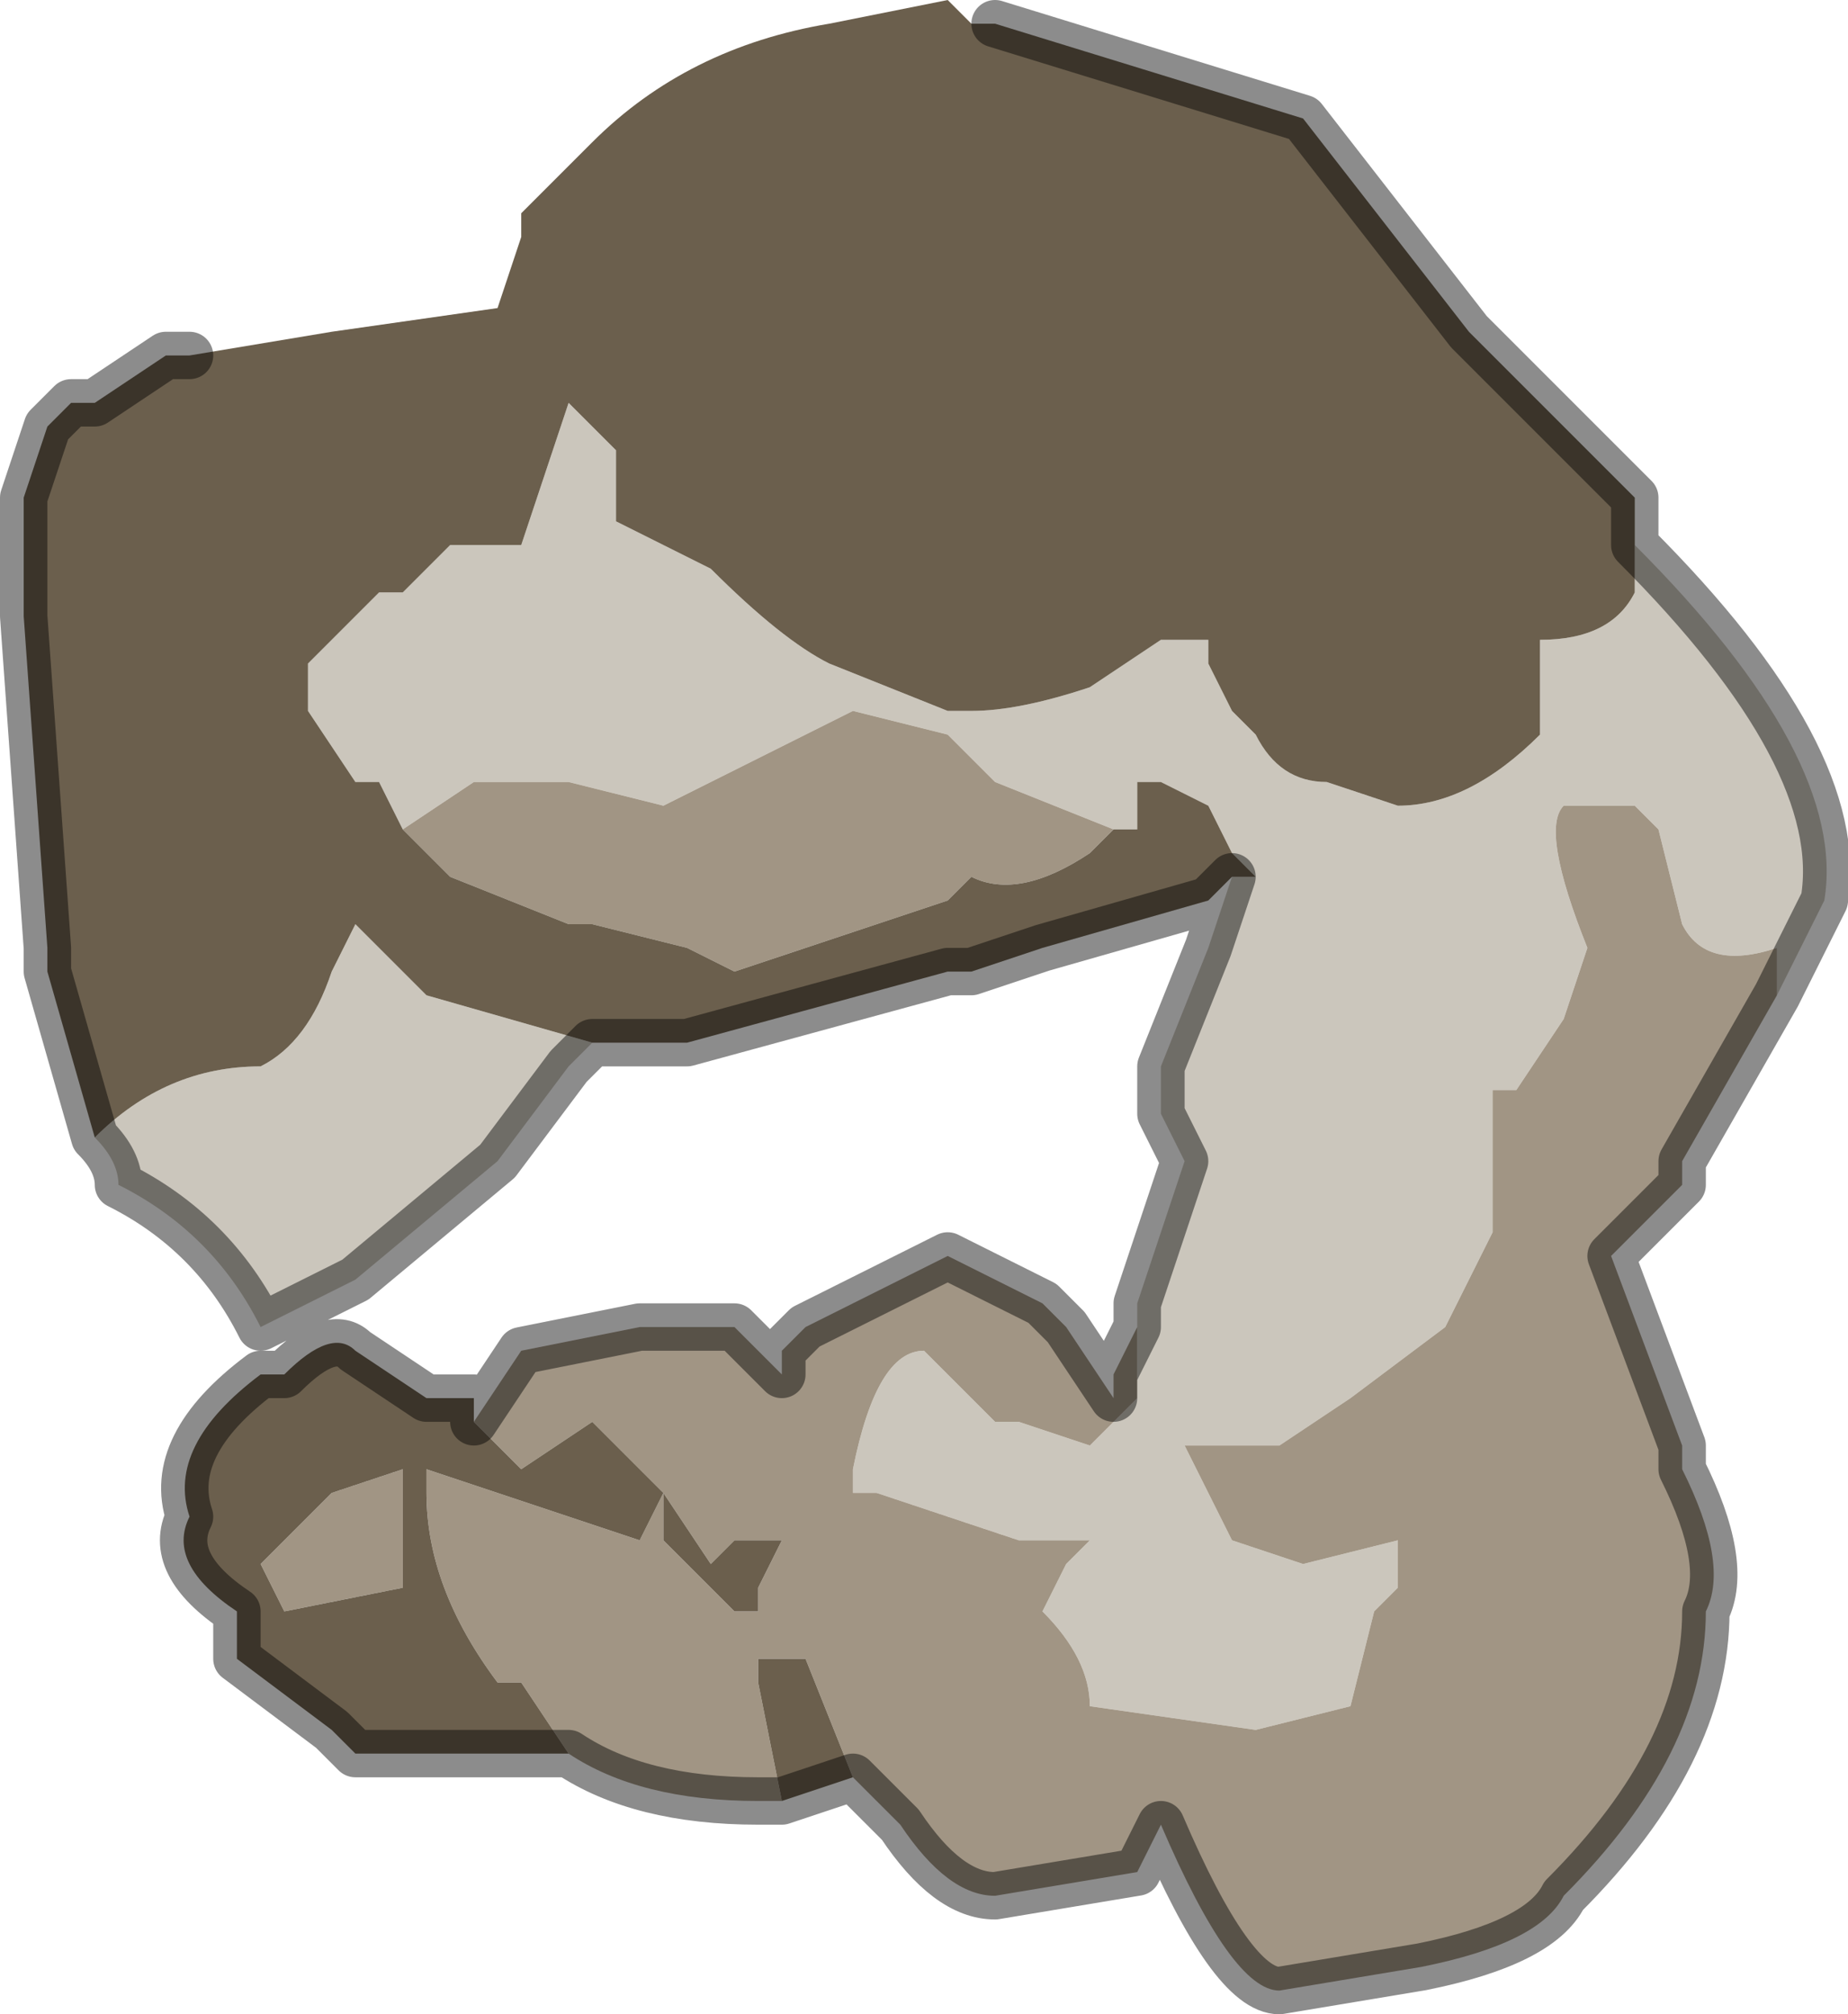 <?xml version="1.0" encoding="UTF-8" standalone="no"?>
<svg xmlns:xlink="http://www.w3.org/1999/xlink" height="4.25px" width="3.9px" xmlns="http://www.w3.org/2000/svg">
  <g transform="matrix(1.0, 0.0, 0.0, 1.0, 1.95, 2.1)">
    <path d="M1.5 -0.95 Q1.95 -0.5 1.9 -0.2 L1.8 0.0 1.8 -0.1 Q1.65 -0.05 1.6 -0.15 L1.55 -0.35 1.5 -0.4 1.35 -0.4 Q1.3 -0.35 1.4 -0.1 L1.35 0.05 1.25 0.2 1.2 0.2 1.2 0.5 1.1 0.7 0.9 0.85 0.75 0.95 0.55 0.95 0.6 1.05 0.65 1.15 0.8 1.2 1.0 1.15 1.0 1.25 0.95 1.3 0.9 1.5 0.7 1.55 0.35 1.5 Q0.35 1.4 0.25 1.3 L0.3 1.2 0.35 1.15 0.25 1.15 0.2 1.15 -0.1 1.05 -0.15 1.05 -0.15 1.0 Q-0.1 0.75 0.0 0.75 L0.05 0.8 Q0.1 0.85 0.15 0.9 L0.2 0.9 0.35 0.95 0.4 0.9 0.45 0.85 0.45 0.7 0.45 0.65 0.55 0.35 0.5 0.25 0.5 0.15 0.6 -0.1 0.65 -0.25 0.7 -0.25 0.65 -0.3 0.6 -0.4 0.5 -0.45 0.45 -0.45 0.45 -0.35 0.4 -0.35 0.15 -0.45 0.05 -0.55 -0.15 -0.6 -0.55 -0.4 -0.75 -0.45 -0.95 -0.45 -1.1 -0.35 -1.15 -0.45 -1.2 -0.45 -1.3 -0.6 -1.3 -0.65 Q-1.3 -0.65 -1.3 -0.7 L-1.15 -0.85 -1.1 -0.85 -1.0 -0.95 -0.85 -0.95 -0.75 -1.25 -0.65 -1.15 -0.65 -1.0 -0.45 -0.9 Q-0.3 -0.75 -0.2 -0.7 L0.05 -0.6 0.05 -0.6 0.1 -0.6 Q0.2 -0.6 0.35 -0.65 L0.5 -0.75 0.6 -0.75 0.6 -0.7 0.65 -0.6 0.7 -0.55 Q0.75 -0.45 0.85 -0.45 L1.0 -0.4 Q1.15 -0.4 1.3 -0.55 L1.3 -0.75 Q1.45 -0.75 1.5 -0.85 L1.5 -0.95 M-0.7 0.1 L-0.75 0.15 -0.9 0.35 -1.2 0.6 -1.4 0.7 Q-1.5 0.5 -1.7 0.4 L-1.7 0.4 Q-1.7 0.35 -1.75 0.3 -1.6 0.15 -1.4 0.15 -1.3 0.1 -1.25 -0.05 L-1.2 -0.15 -1.05 0.0 -1.05 0.0 -0.7 0.1" fill="#cbc6bc" fill-rule="evenodd" stroke="none"/>
    <path d="M1.8 0.0 L1.6 0.35 1.6 0.4 1.45 0.55 1.6 0.95 1.6 1.0 Q1.7 1.2 1.65 1.3 1.65 1.6 1.35 1.9 1.3 2.0 1.05 2.05 L0.75 2.1 Q0.65 2.1 0.5 1.75 L0.45 1.85 0.15 1.9 Q0.05 1.9 -0.05 1.75 L-0.15 1.65 -0.15 1.65 -0.25 1.4 -0.35 1.4 -0.35 1.45 -0.3 1.7 -0.35 1.7 Q-0.6 1.7 -0.75 1.6 L-0.85 1.45 -0.9 1.45 Q-1.05 1.25 -1.05 1.05 L-1.05 1.0 -0.6 1.15 -0.55 1.05 -0.6 1.0 -0.65 0.95 -0.7 0.9 -0.85 1.0 -0.95 0.9 -0.85 0.75 -0.6 0.7 -0.45 0.7 -0.4 0.7 -0.3 0.8 -0.3 0.75 -0.25 0.7 -0.15 0.65 0.05 0.55 0.25 0.65 0.3 0.7 0.4 0.85 0.4 0.8 0.45 0.7 0.45 0.85 0.4 0.9 0.35 0.95 0.2 0.9 0.15 0.9 Q0.1 0.85 0.05 0.8 L0.0 0.75 Q-0.1 0.75 -0.15 1.0 L-0.15 1.05 -0.1 1.05 0.2 1.15 0.25 1.15 0.35 1.15 0.3 1.2 0.25 1.3 Q0.35 1.4 0.35 1.5 L0.7 1.55 0.9 1.5 0.95 1.3 1.0 1.25 1.0 1.15 0.8 1.2 0.65 1.15 0.6 1.05 0.55 0.95 0.75 0.95 0.9 0.85 1.1 0.7 1.2 0.5 1.2 0.2 1.25 0.2 1.35 0.05 1.4 -0.1 Q1.3 -0.35 1.35 -0.4 L1.5 -0.4 1.55 -0.35 1.6 -0.15 Q1.65 -0.05 1.8 -0.1 L1.8 0.0 M-1.1 -0.35 L-0.95 -0.45 -0.75 -0.45 -0.55 -0.4 -0.15 -0.6 0.05 -0.55 0.15 -0.45 0.4 -0.35 0.35 -0.3 Q0.2 -0.2 0.1 -0.25 L0.05 -0.2 -0.4 -0.05 -0.5 -0.1 -0.7 -0.15 -0.75 -0.15 -1.0 -0.25 -1.05 -0.3 -1.1 -0.35 M-0.55 1.15 L-0.4 1.3 -0.35 1.3 -0.35 1.25 -0.3 1.15 -0.4 1.15 -0.45 1.2 -0.55 1.05 -0.55 1.15 M-1.25 1.05 L-1.1 1.0 -1.1 1.25 -1.35 1.3 -1.4 1.2 -1.25 1.05" fill="#a19584" fill-rule="evenodd" stroke="none"/>
    <path d="M-1.55 -1.35 L-1.25 -1.4 -0.9 -1.45 -0.85 -1.6 -0.85 -1.65 -0.7 -1.8 Q-0.5 -2.0 -0.2 -2.05 L0.05 -2.1 0.1 -2.05 0.15 -2.05 0.15 -2.05 0.8 -1.85 1.15 -1.4 1.5 -1.05 1.5 -0.95 1.5 -0.85 Q1.45 -0.75 1.3 -0.75 L1.3 -0.55 Q1.15 -0.4 1.0 -0.4 L0.85 -0.45 Q0.75 -0.45 0.7 -0.55 L0.65 -0.6 0.6 -0.7 0.6 -0.75 0.5 -0.75 0.35 -0.65 Q0.2 -0.6 0.1 -0.6 L0.05 -0.6 0.05 -0.6 -0.2 -0.7 Q-0.3 -0.75 -0.45 -0.9 L-0.65 -1.0 -0.65 -1.15 -0.75 -1.25 -0.85 -0.95 -1.0 -0.95 -1.1 -0.85 -1.15 -0.85 -1.3 -0.7 -1.3 -0.65 -1.3 -0.6 -1.2 -0.45 -1.15 -0.45 -1.1 -0.35 -1.05 -0.3 -1.0 -0.25 -0.75 -0.15 -0.7 -0.15 -0.5 -0.1 -0.4 -0.05 0.05 -0.2 0.1 -0.25 Q0.2 -0.2 0.35 -0.3 L0.4 -0.35 0.45 -0.35 0.45 -0.45 0.5 -0.45 0.6 -0.4 0.65 -0.3 0.7 -0.25 0.65 -0.25 0.6 -0.2 0.25 -0.1 0.1 -0.05 0.05 -0.05 -0.5 0.1 -0.5 0.1 -0.7 0.1 -1.05 0.0 -1.05 0.0 -1.2 -0.15 -1.25 -0.05 Q-1.3 0.1 -1.4 0.15 -1.6 0.15 -1.75 0.3 L-1.85 -0.05 -1.85 -0.1 -1.9 -0.8 -1.9 -0.85 -1.9 -1.05 -1.85 -1.2 -1.85 -1.2 -1.8 -1.25 -1.75 -1.25 -1.6 -1.35 -1.55 -1.35 M-0.15 1.65 L-0.3 1.7 -0.35 1.45 -0.35 1.4 -0.25 1.4 -0.15 1.65 M-0.75 1.6 L-1.0 1.6 -1.2 1.6 -1.25 1.55 -1.45 1.4 -1.45 1.3 Q-1.6 1.2 -1.55 1.1 -1.6 0.95 -1.4 0.8 L-1.35 0.8 Q-1.25 0.7 -1.2 0.75 L-1.05 0.85 -1.05 0.85 Q-1.0 0.85 -0.95 0.85 L-0.95 0.9 -0.85 1.0 -0.7 0.9 -0.65 0.95 -0.6 1.0 -0.55 1.05 -0.6 1.15 -1.05 1.0 -1.05 1.05 Q-1.05 1.25 -0.9 1.45 L-0.85 1.45 -0.75 1.6 M-1.25 1.05 L-1.4 1.2 -1.35 1.3 -1.1 1.25 -1.1 1.0 -1.25 1.05 M-0.55 1.15 L-0.55 1.05 -0.45 1.2 -0.4 1.15 -0.3 1.15 -0.35 1.25 -0.35 1.3 -0.4 1.3 -0.55 1.15" fill="#6b5f4d" fill-rule="evenodd" stroke="none"/>
    <path d="M0.15 -2.05 L0.8 -1.85 1.15 -1.4 1.5 -1.05 1.5 -0.95 Q1.95 -0.5 1.9 -0.2 L1.8 0.0 1.6 0.35 1.6 0.4 1.45 0.55 1.6 0.95 1.6 1.0 Q1.7 1.2 1.65 1.3 1.65 1.6 1.35 1.9 1.3 2.0 1.05 2.05 L0.75 2.1 Q0.65 2.1 0.5 1.75 L0.45 1.85 0.15 1.9 Q0.05 1.9 -0.05 1.75 L-0.15 1.65 -0.15 1.65 -0.3 1.7 -0.35 1.7 Q-0.6 1.7 -0.75 1.6 L-1.0 1.6 -1.2 1.6 -1.25 1.55 -1.45 1.4 -1.45 1.3 Q-1.6 1.2 -1.55 1.1 -1.6 0.95 -1.4 0.8 L-1.35 0.8 Q-1.25 0.7 -1.2 0.75 L-1.05 0.85 -1.05 0.85 Q-1.0 0.85 -0.95 0.85 L-0.95 0.9 -0.85 0.75 -0.6 0.7 -0.45 0.7 -0.4 0.7 -0.3 0.8 -0.3 0.75 -0.25 0.7 -0.15 0.65 0.05 0.55 0.25 0.65 0.3 0.7 0.4 0.85 0.4 0.8 0.45 0.7 0.45 0.65 0.55 0.35 0.5 0.25 0.5 0.15 0.6 -0.1 0.65 -0.25 0.6 -0.2 0.25 -0.1 0.1 -0.05 0.05 -0.05 -0.5 0.1 -0.5 0.1 -0.7 0.1 -0.75 0.15 -0.9 0.35 -1.2 0.6 -1.4 0.7 Q-1.5 0.5 -1.7 0.4 L-1.7 0.4 Q-1.7 0.35 -1.75 0.3 L-1.85 -0.05 -1.85 -0.1 -1.9 -0.8 -1.9 -0.85 -1.9 -1.05 -1.85 -1.2 -1.85 -1.2 -1.8 -1.25 -1.75 -1.25 -1.6 -1.35 -1.55 -1.35" fill="none" stroke="#000000" stroke-linecap="round" stroke-linejoin="round" stroke-opacity="0.451" stroke-width="0.1"/>
  </g>
</svg>
